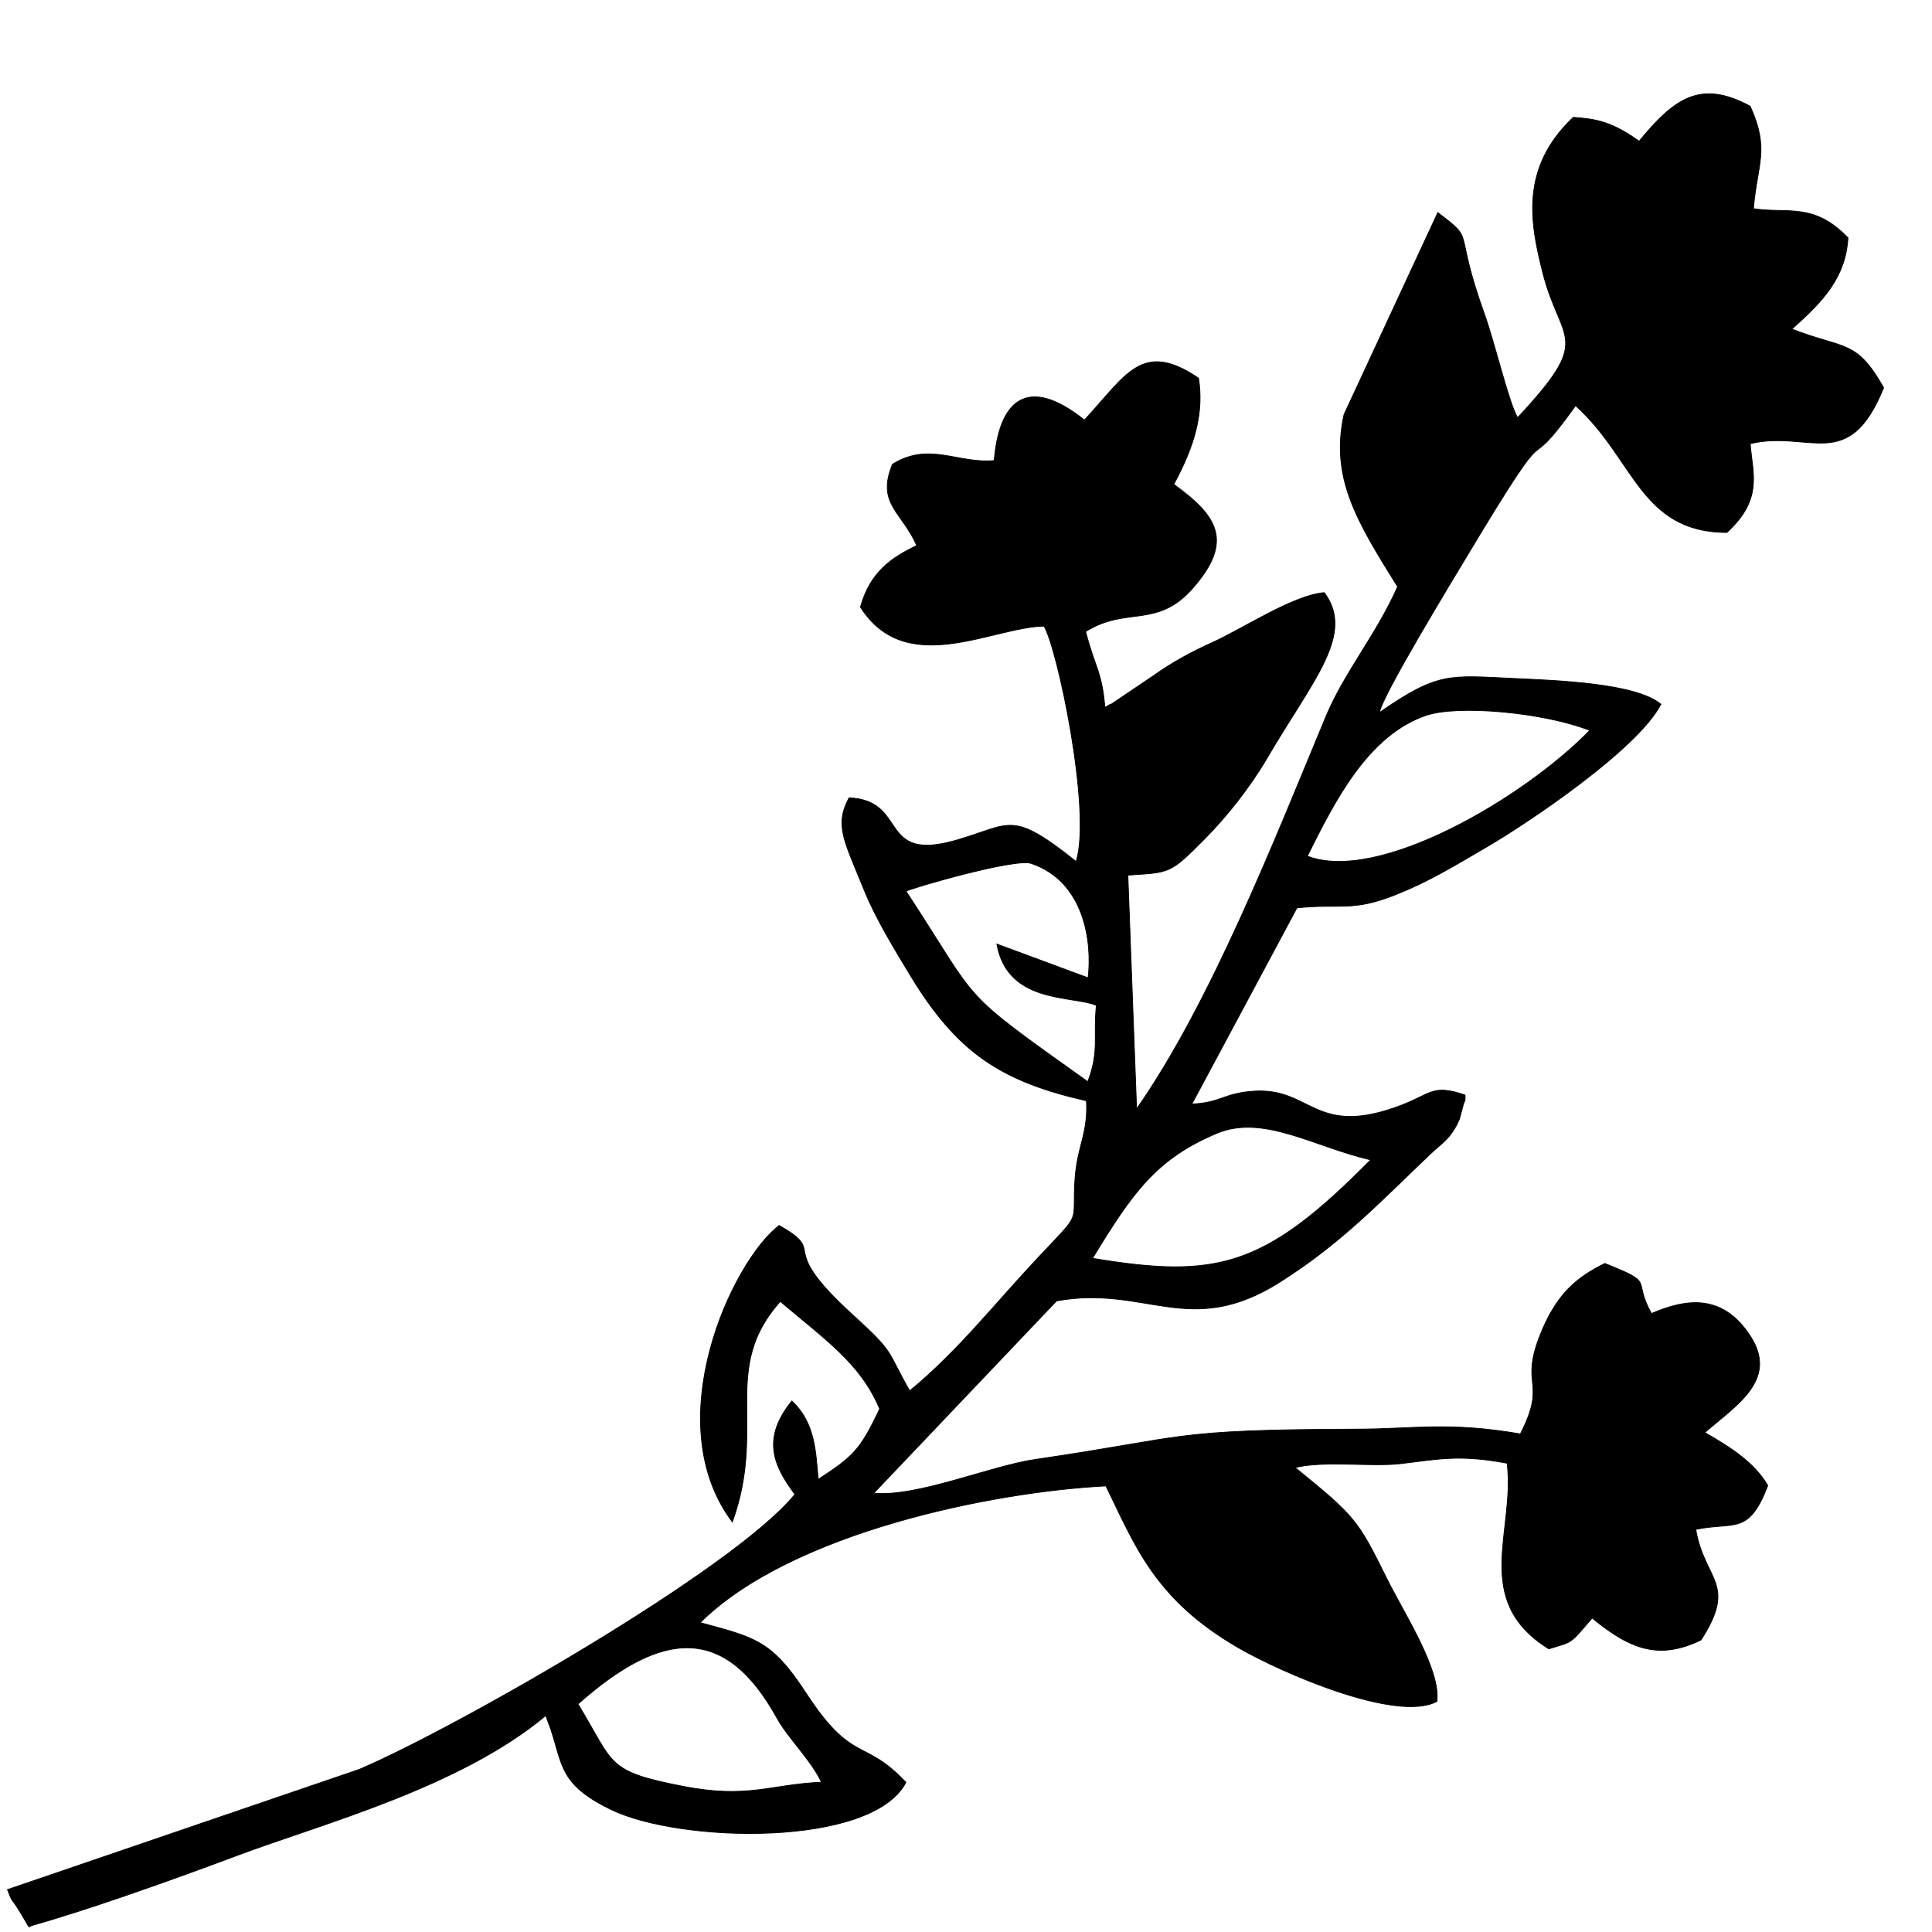 <?xml version="1.0" encoding="UTF-8"?>
<!DOCTYPE svg PUBLIC "-//W3C//DTD SVG 1.1//EN" "http://www.w3.org/Graphics/SVG/1.1/DTD/svg11.dtd">
<!-- Creator: CorelDRAW 2019 (64-Bit) -->
<svg xmlns="http://www.w3.org/2000/svg" xml:space="preserve" width="500mm" height="500mm" version="1.1" style="shape-rendering:geometricPrecision; text-rendering:geometricPrecision; image-rendering:optimizeQuality; fill-rule:evenodd; clip-rule:evenodd"
viewBox="0 0 50000 50000"
 xmlns:xlink="http://www.w3.org/1999/xlink">
 <defs>
  <style type="text/css">
   <![CDATA[
    .str0 {stroke:black;stroke-width:20;stroke-miterlimit:22.926}
    .fil0 {fill:black}
   ]]>
  </style>
 </defs>
 <g id="Слой_x0020_1">
  <path class="fil0 str0" d="M14958.09 44100.42c2194.86,-1949.12 3816.55,-2047.7 5145.69,356.65 292.21,528.59 885.17,1089.22 1156.49,1666.87 -1308.62,53.57 -1899.47,434.76 -3577.52,107.58 -2016.03,-393.11 -1767.95,-558.57 -2724.66,-2131.1zm13316.29 -11535.16c1031.64,-1697.45 1644.37,-2575.51 3219.89,-3237.09 1197.99,-503.01 2530.03,356.48 3977.38,689.08 -2753.55,2797.06 -3990.86,3080.33 -7197.27,2548.01zm-4825.7 -9500.55c74.43,-62.63 2811.43,-863.4 3236.09,-720.38 1391.54,468.56 1583.91,2050.8 1475.11,2962.52l-2361.84 -875.27c276.83,1557.24 1962.54,1324.52 2576.04,1587.72 -85.44,813.35 84.18,1166.8 -221.78,1975.41 -3433.14,-2443.5 -2736.68,-1928.45 -4703.62,-4930zm10384.43 -908.7c702.08,-1407.72 1560.69,-3126.53 3074.68,-3642.4 831.23,-283.27 3057.43,-76.18 4235.47,388.89 -1715.1,1761.26 -5485.01,3967.68 -7310.15,3253.51zm12537.52 -13640.06c835.43,-736.03 1396.46,-1358.4 1454.81,-2360.63 -889.07,-929.01 -1575.72,-618.94 -2447.13,-754.82 100.89,-1177.93 426.02,-1522.75 -83.86,-2651.2 -1280.23,-691.71 -1951.58,-215.8 -2874.91,905.28 -709.85,-511.3 -1134.39,-578.53 -1703.21,-618.33 -1396.55,1319.02 -1106.08,2763.32 -792.62,4008.88 466.66,1854.66 1333.07,1645.78 -649.98,3765.41 -243.7,-441.48 -579.97,-1910.53 -859.1,-2688.21 -827.63,-2306.28 -195.42,-1850 -1203.99,-2621.13l-2427.83 5227.41c-358.61,1635.01 327.52,2755.42 1387.59,4456.27 -569.64,1274.42 -1375.42,2203.15 -1864.8,3380.92 -1336.87,3217.49 -2980.69,7401.84 -4890.28,10132.86l-226.47 -6049.39c1101.11,-78.4 1073.39,-18.25 1993.74,-946.77 541.17,-545.97 1158.43,-1311.87 1609.74,-2084.58 1174.77,-2011.42 2289.87,-3202.78 1478.57,-4281.12 -817.65,70.31 -2117.48,944.52 -2908.13,1297.4 -473.53,211.38 -1017.38,499.27 -1502.19,847.31l-1114.12 751.4c9.91,-33.21 -97.98,54.54 -151.54,69.36 -83.3,-950.01 -247.25,-989.74 -499.22,-1957.83 1064.18,-665.02 1841.42,-66.99 2767.64,-1117.35 1090.11,-1236.24 623.09,-1889.1 -486.19,-2692.6 557.39,-1030.24 778.05,-1867.2 640.9,-2747.89 -1460.98,-994.14 -1870.35,-85.69 -2953.45,1083.76 -1497.82,-1195.1 -2210.63,-480.36 -2334.93,1048.57 -947.25,87.77 -1682.68,-495.37 -2633.05,96.65 -420.57,1025.45 245.92,1228.86 627.94,2101.3 -646.47,316.26 -1197.83,670.2 -1456.71,1592.86 1172.2,1854.46 3396.68,522.16 4748.72,493.71 337.14,523.75 1244.97,4783.22 833.62,6092.22 -1681.3,-1338.31 -1676.11,-968.56 -3081.62,-557.36 -2076.24,607.49 -1238.87,-1022.71 -2795.5,-1091.08 -384.16,715.11 -125.11,1108.29 385.29,2373.03 306.67,759.96 801.05,1560.27 1197.8,2216.95 1221.82,2022.58 2367.09,2750.29 4559.91,3250.38 48.77,849.23 -236.53,1159.57 -295.7,2023.49 -83.8,1222.94 222.49,783.51 -951.79,2033.1 -1135.63,1208.46 -2079.59,2427.37 -3325.59,3449.88 -621.19,-1081.26 -353.5,-945.3 -1485.5,-1975.76 -2044.24,-1860.88 -587.46,-1555.22 -1893.17,-2304.34 -1228.29,943.19 -3146.9,5095.43 -1211.81,7673.37 898.65,-2479.98 -317.92,-3961.57 1240.39,-5707.14 1178.15,997.74 2087.18,1616.13 2572.08,2781.43 -501.38,1062.74 -682.24,1230.33 -1589.16,1823.31 -66.98,-676.2 -62.32,-1444.69 -682.81,-2028.04 -783.46,967.84 -483.95,1666.34 79.43,2416.15 -1583.01,1949.31 -8795.26,6061.7 -11271.06,7117.38l-9108.32 3112.44c185.31,471.69 0,0 546.86,953.15 14.35,24.99 55.72,-15.64 83.82,-23.6 726.99,-206.03 1575.23,-482.06 2393.6,-762.58 1176.28,-403.21 2290.96,-815.7 2895.39,-1042.84 2197.27,-825.8 5766.91,-1755.89 8011.41,-3627.95l136.25 372.19c301.61,923.29 234.53,1415.38 1540.85,2053.75 1797.06,878.09 6763.07,988.35 7642.98,-697.51 -1091.26,-1162.44 -1376.85,-456.01 -2588.56,-2315.41 -902.07,-1384.33 -1337.11,-1432.85 -2734.49,-1819.67 2349.68,-2332.55 7567.11,-3387.32 10498.83,-3536.45 749.07,1517.71 1244.15,2927.35 3440.98,4193.52 1118.04,644.43 4085.99,1936.88 5123.97,1383.47 110.22,-817.9 -859.27,-2296.99 -1305.06,-3198.58 -745.57,-1507.89 -816.1,-1595.39 -2362.32,-2852.94 711.53,-187.06 2006.54,-13.03 2740.44,-103.33 1020.02,-125.56 1534.81,-235.44 2745.39,-10.33 217.75,1749.18 -939.15,3550.04 1078.91,4804.2 646.64,-197.91 525.61,-106.96 1122.3,-796.56 1029.04,847.47 1762.46,1072.17 2815.14,569.02 953.09,-1475.81 94.61,-1527.25 -134.24,-2863.89 1005.15,-206.65 1367.37,163.86 1863.91,-1134.12 -330.08,-567.26 -891.49,-948.47 -1629.01,-1371.87 786.15,-689.48 1904.67,-1352.69 1188.93,-2478.49 -735.64,-1157.18 -1714.93,-968.41 -2570.14,-601.83 -515.6,-927.27 140.88,-756.57 -1206.9,-1296.43 -713.3,354.56 -1264.25,781.16 -1694.52,1903.88 -498.79,1301.3 204.42,1145.87 -491.43,2508.55 -1863.49,-320.14 -2742.91,-128.23 -4216.53,-123.75 -4919.07,14.76 -4338.43,200.16 -8341.86,784.81 -1157.45,169.01 -3057.66,981 -4175.92,871.92l4731.25 -4975.95c2315.14,-421.39 3441.9,995.4 5788.22,-492.84 1577.09,-1000.24 2543.67,-2031.53 3876.53,-3302.06 292.5,-278.77 459.05,-350.83 673.65,-725.42 34.55,-60.38 60.43,-125.75 87.41,-183.18l110.07 -408.54c55.06,-98.89 33.6,-143.19 35.75,-216.27 -896.08,-300.13 -844.84,-12.94 -1821.81,327.81 -2077.1,724.43 -2180.96,-524.22 -3644.94,-427.49 -784.15,51.83 -846.58,300.63 -1604.02,332.91l2720.2 -5077.33c1144.57,-114.9 1426.53,105.25 2537.2,-334.56 864.05,-342.2 1460.56,-708.35 2410.4,-1264.06 1011.73,-591.97 3863.9,-2497.7 4470.72,-3669.85 -646.3,-549.5 -2738.62,-617.54 -3775.8,-666.45 -1719.98,-81.06 -1985.89,-172.11 -3506.43,880.18 51.26,-409.02 1868.91,-3393.67 2257.77,-4041.66 2491.25,-4151.54 1268.66,-1740.95 2816.94,-3900.4 1523.68,1366.06 1668.73,3275.38 3915.13,3282.47 952.95,-875.23 659.53,-1535.63 604.55,-2298.34 1529.97,-364.64 2548.18,795.68 3452.86,-1449.86 -714.63,-1254.05 -993.72,-981.45 -2377.06,-1516.35z"/>
 </g>
</svg>
